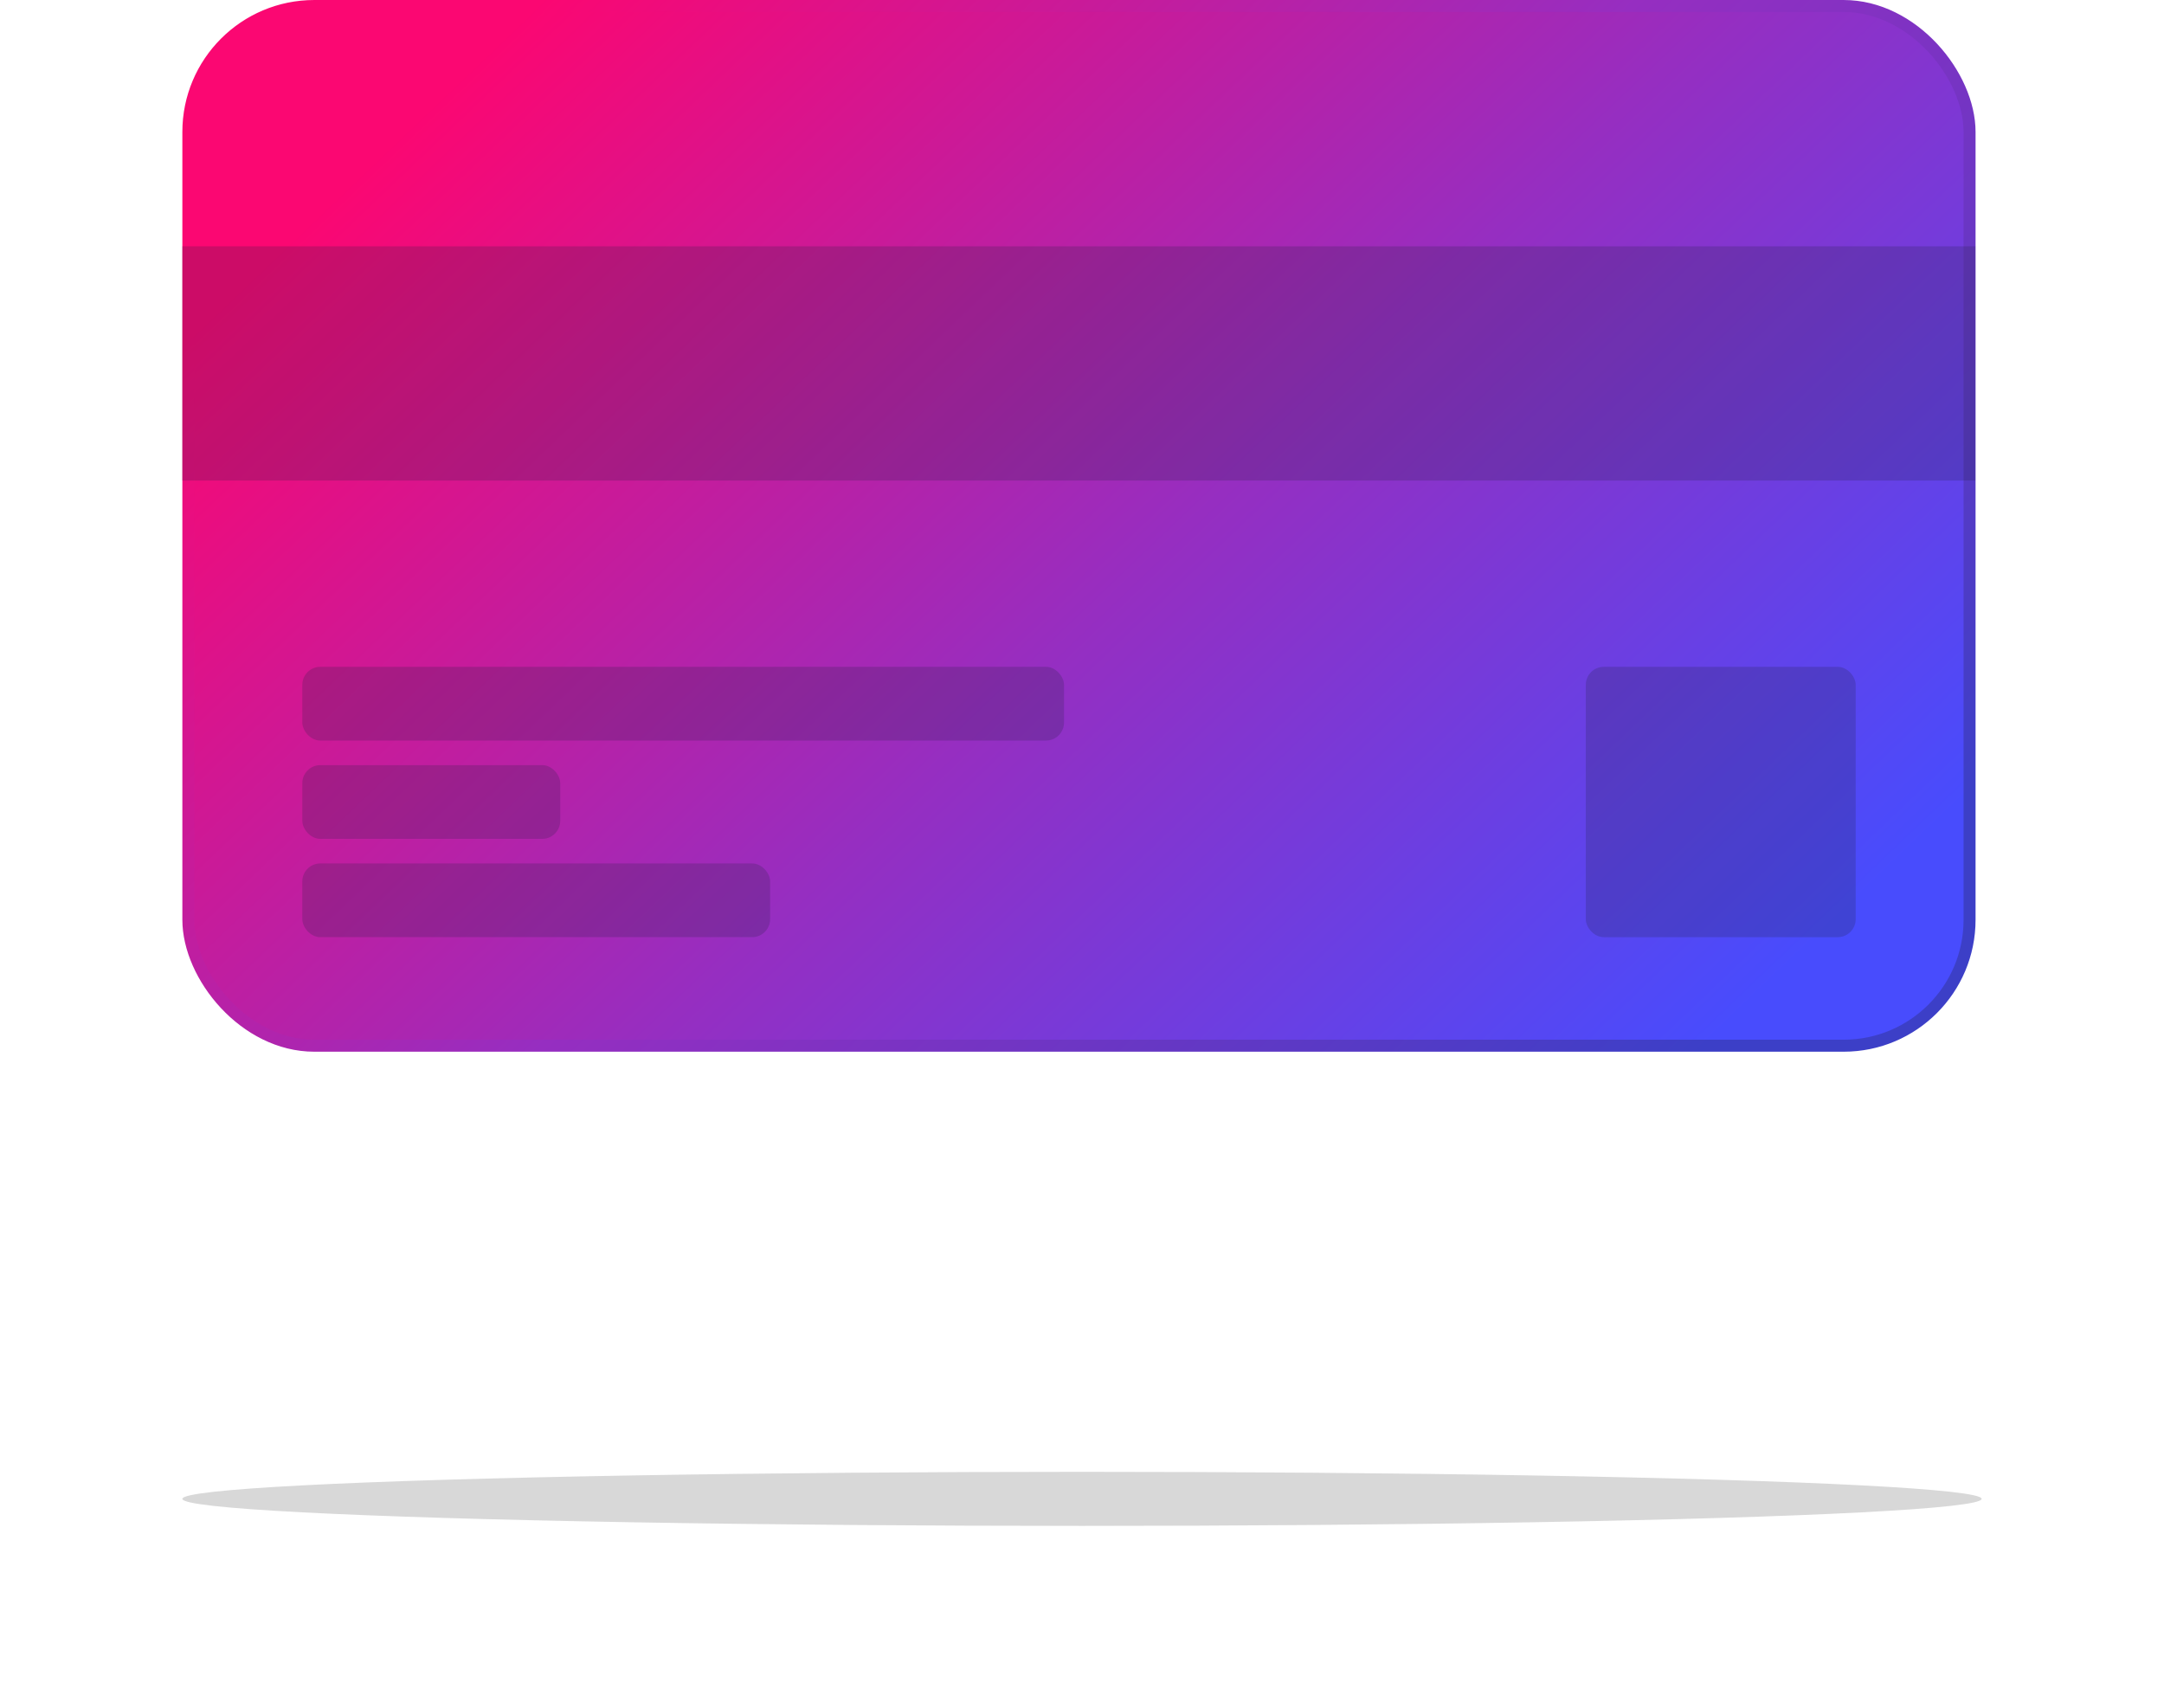 <svg width="356" height="281" viewBox="0 0 356 281" xmlns="http://www.w3.org/2000/svg">
    <defs>
        <linearGradient x1="7.012%" y1="19.716%" x2="100%" y2="76.381%" id="e8ut89f8pb">
            <stop stop-color="#FB0772" offset="0%"/>
            <stop stop-color="#962EC1" offset="53.014%"/>
            <stop stop-color="#484CFD" offset="100%"/>
        </linearGradient>
        <linearGradient x1="7.012%" y1="19.716%" x2="100%" y2="76.381%" id="etkq0rhkla">
            <stop stop-color="#FB0772" offset="0%"/>
            <stop stop-color="#962EC1" offset="48.572%"/>
            <stop stop-color="#3C3FC7" offset="100%"/>
        </linearGradient>
        <filter x="-10%" y="-332.8%" width="120%" height="765.6%" filterUnits="objectBoundingBox" id="60zf79uqac">
            <feGaussianBlur stdDeviation="9.867" in="SourceGraphic"/>
        </filter>
    </defs>
    <g transform="translate(29.973)" fill="none" fill-rule="evenodd">
        <rect stroke="url(#etkq0rhkla)" stroke-width="1.973" fill="url(#e8ut89f8pb)" x="1.013" y=".987" width="293.027" height="171.027" rx="20.72"/>
        <path fill="#242141" opacity=".217" d="M0 40.516h295v38.539H0z"/>
        <rect fill="#242141" opacity=".217" x="19.76" y="109.689" width="125.307" height="12.128" rx="2.96"/>
        <rect fill="#242141" opacity=".217" x="230.907" y="109.689" width="44.4" height="44.469" rx="2.96"/>
        <rect fill="#242141" opacity=".217" x="19.76" y="125.859" width="42.427" height="12.128" rx="2.96"/>
        <rect fill="#242141" opacity=".217" x="19.76" y="142.03" width="76.96" height="12.128" rx="2.96"/>
        <ellipse fill="#D8D8D8" filter="url(#60zf79uqac)" cx="148.027" cy="246.553" rx="148" ry="4.447"/>
    </g>
</svg>
